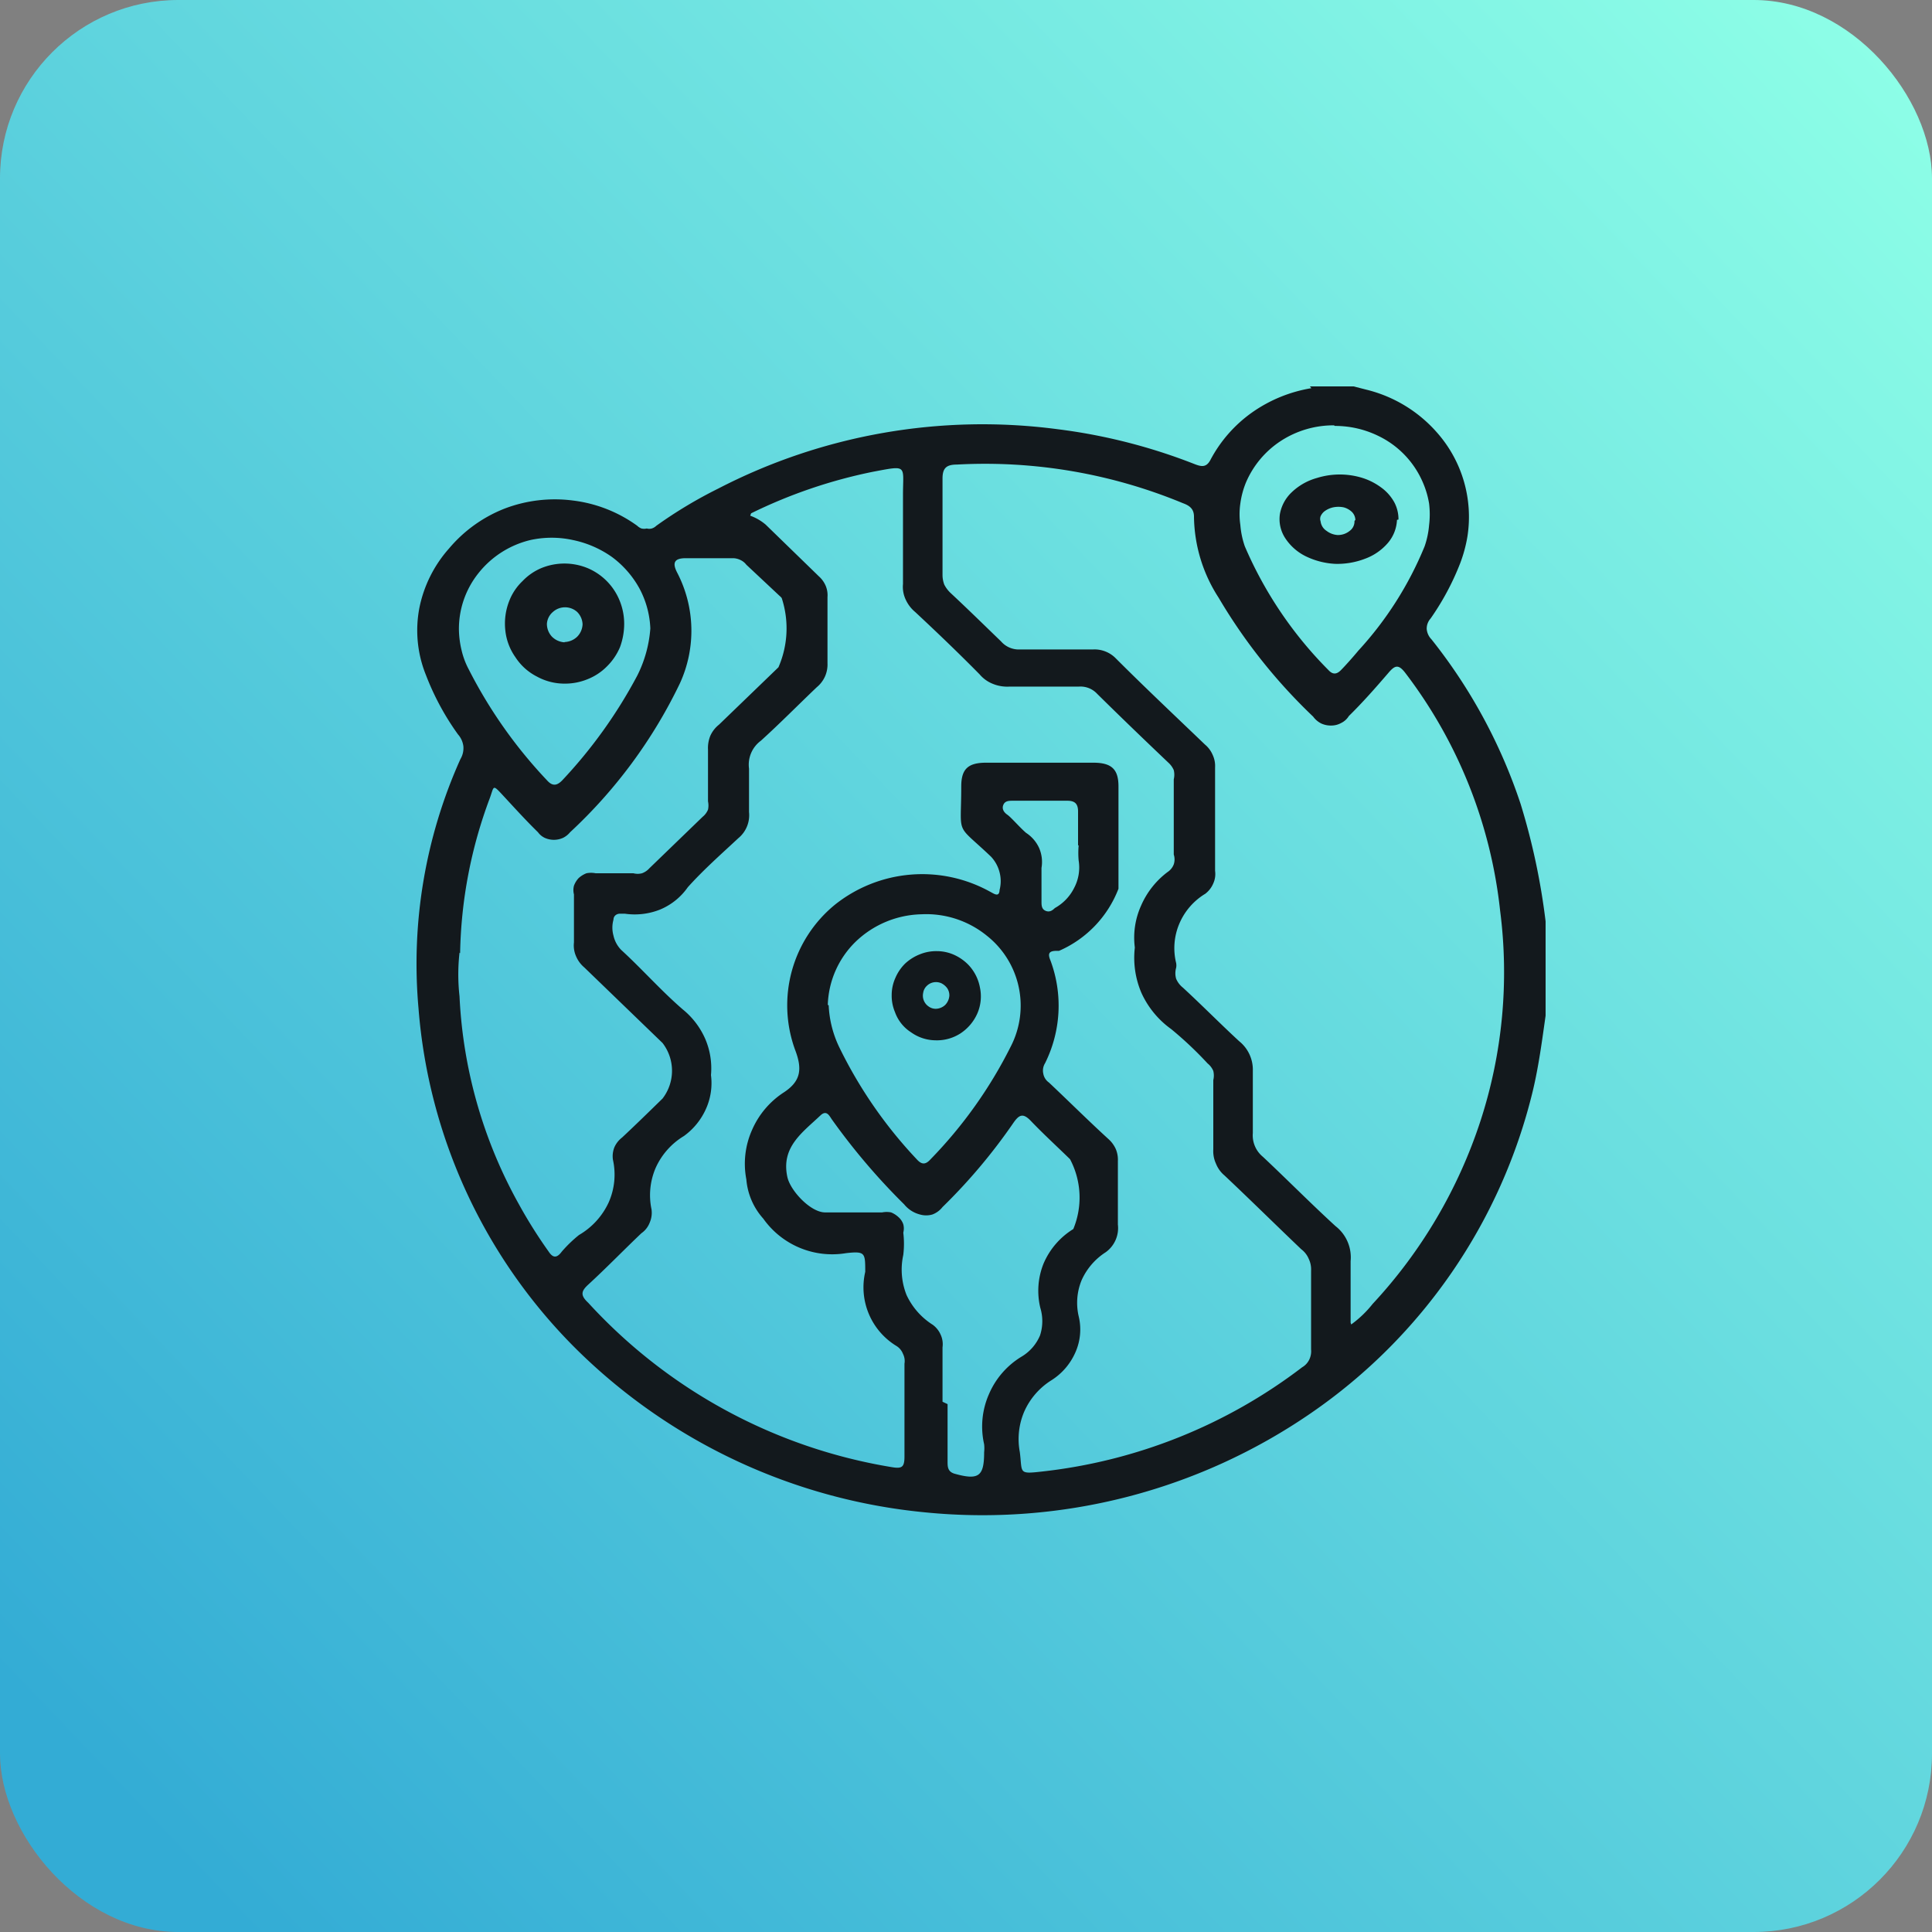 <svg xmlns="http://www.w3.org/2000/svg" xmlns:xlink="http://www.w3.org/1999/xlink" id="Layer_1" data-name="Layer 1" viewBox="0 0 65 65"><rect x="0" y="0" width="65" height="65" fill="#808080" stroke="none"/><defs><style>.cls-1{fill:url(#linear-gradient);}.cls-2{fill:#13191d;}</style><linearGradient id="linear-gradient" x1="259.52" y1="-339.18" x2="320.67" y2="-280.79" gradientTransform="matrix(1, 0, 0, -1, -256, -279.01)" gradientUnits="userSpaceOnUse"><stop offset="0" stop-color="#33acd5"></stop><stop offset="1" stop-color="#8effe7"></stop></linearGradient></defs><rect class="cls-1" width="65" height="65" rx="6"></rect><path class="cls-2" d="M36.27,28.44V27.3c0-.25-.1-.36-.36-.36H34.08c-.13,0-.26,0-.32.13s0,.25.13.34.41.42.63.61a1.2,1.2,0,0,1,.44.51,1.18,1.18,0,0,1,.08.67c0,.38,0,.75,0,1.13,0,.12,0,.25.13.31s.23,0,.32-.09a1.58,1.58,0,0,0,.65-.68,1.47,1.47,0,0,0,.15-.92,2.9,2.9,0,0,1,0-.51ZM21.88,21.15a3.11,3.11,0,0,0-.36-1.34,3.29,3.29,0,0,0-.93-1.07,3.49,3.49,0,0,0-1.31-.57,3.33,3.33,0,0,0-1.44,0,3.17,3.17,0,0,0-1.74,1.11,3,3,0,0,0-.66,1.92,3.17,3.17,0,0,0,.09.68,2.62,2.62,0,0,0,.24.64,15.93,15.93,0,0,0,2.64,3.74c.19.21.34.16.5,0a16.27,16.27,0,0,0,2.53-3.53,4.2,4.2,0,0,0,.44-1.59Zm6,12.67a3.61,3.61,0,0,0,.35,1.4A15.13,15.13,0,0,0,30.84,39c.17.19.3.19.47,0A15.13,15.13,0,0,0,34,35.22a3,3,0,0,0-.8-3.74A3.23,3.23,0,0,0,31,30.76a3.3,3.3,0,0,0-2.21.92,3.1,3.1,0,0,0-.94,2.13Zm17-19.51a3.25,3.25,0,0,0-1.78.52,3.14,3.14,0,0,0-1.18,1.4,2.86,2.86,0,0,0-.19.71,2.48,2.48,0,0,0,0,.72,2.88,2.88,0,0,0,.15.72,13.36,13.36,0,0,0,2.82,4.17c.15.16.28.13.41,0s.4-.43.59-.66a11.76,11.76,0,0,0,2.23-3.51,2.9,2.9,0,0,0,.15-.71,3,3,0,0,0,0-.73,3,3,0,0,0-.21-.71,3.08,3.08,0,0,0-1.51-1.57,3.31,3.31,0,0,0-1.45-.33Zm-13,32.93v1.93c0,.17,0,.34.23.41.82.23,1,.09,1-.72a1.22,1.22,0,0,0,0-.27,2.7,2.7,0,0,1,.16-1.68,2.73,2.73,0,0,1,1.12-1.28,1.51,1.51,0,0,0,.6-.7A1.54,1.54,0,0,0,35,44a2.45,2.45,0,0,1,.11-1.49,2.53,2.53,0,0,1,1-1.16A2.76,2.76,0,0,0,36,39L36,39c-.44-.43-.9-.85-1.32-1.29-.26-.27-.39-.21-.58.06a19,19,0,0,1-2.39,2.84.78.78,0,0,1-.34.25.75.75,0,0,1-.42,0,1,1,0,0,1-.53-.34A21.85,21.85,0,0,1,28,37.68c-.09-.12-.18-.36-.4-.15-.6.57-1.33,1.06-1.11,2.07.1.46.78,1.19,1.27,1.19h1.92a.77.77,0,0,1,.3,0,.82.82,0,0,1,.25.16.56.56,0,0,1,.16.24.54.54,0,0,1,0,.28,3.14,3.14,0,0,1,0,.75,2.31,2.31,0,0,0,.11,1.35,2.37,2.37,0,0,0,.88,1,.82.82,0,0,1,.27.34.76.76,0,0,1,.06.42c0,.62,0,1.23,0,1.83ZM15.46,32.05a6.57,6.57,0,0,0,0,1.47,15.87,15.87,0,0,0,2,7,16.15,16.15,0,0,0,1,1.59c.14.21.27.23.44,0a4.38,4.38,0,0,1,.58-.56,2.46,2.46,0,0,0,1-1.1,2.31,2.31,0,0,0,.14-1.44.82.82,0,0,1,.05-.41.85.85,0,0,1,.26-.33c.46-.43.91-.87,1.36-1.31a1.53,1.53,0,0,0,0-1.87l-2.63-2.54a1,1,0,0,1-.28-.38.89.89,0,0,1-.07-.46c0-.54,0-1.08,0-1.62a.57.57,0,0,1,0-.29.76.76,0,0,1,.16-.26.87.87,0,0,1,.26-.16.8.8,0,0,1,.31,0c.42,0,.84,0,1.27,0a.57.57,0,0,0,.29,0,.62.62,0,0,0,.25-.17l1.79-1.73a.61.61,0,0,0,.18-.24.68.68,0,0,0,0-.28c0-.58,0-1.16,0-1.74a1.09,1.09,0,0,1,.08-.47,1,1,0,0,1,.29-.37l2-1.93a3.28,3.28,0,0,0,.11-2.33.6.6,0,0,0-.08-.08L25.11,19a.53.53,0,0,0-.2-.16.58.58,0,0,0-.26-.06H23.07c-.38,0-.46.15-.29.48A4.24,4.24,0,0,1,22.87,23a16.69,16.69,0,0,1-3.69,5,.72.72,0,0,1-.24.19.75.75,0,0,1-.61,0A.6.6,0,0,1,18.1,28c-.4-.39-.78-.81-1.16-1.22s-.31-.34-.46.07a15.59,15.59,0,0,0-1,5.22Zm30,12.51a3.63,3.63,0,0,0,.72-.69,16.61,16.61,0,0,0,3.63-6.16,16.16,16.16,0,0,0,.66-7.07,16,16,0,0,0-3.19-8c-.23-.3-.35-.26-.57,0-.43.5-.87,1-1.33,1.45a.61.61,0,0,1-.25.23.69.69,0,0,1-.34.09.77.77,0,0,1-.34-.07.75.75,0,0,1-.27-.23,18.46,18.46,0,0,1-3.18-4,5.12,5.12,0,0,1-.83-2.73c0-.26-.15-.37-.37-.45a17.38,17.38,0,0,0-7.61-1.3c-.36,0-.48.13-.48.47q0,1.62,0,3.24a.92.92,0,0,0,.06.33,1.05,1.05,0,0,0,.2.27c.58.54,1.14,1.09,1.71,1.64a.79.79,0,0,0,.64.27c.82,0,1.64,0,2.46,0a1,1,0,0,1,.76.3c1,1,2,1.94,3,2.9a.92.92,0,0,1,.26.35.88.88,0,0,1,.08.42q0,1.74,0,3.48a.76.76,0,0,1-.06.42.85.85,0,0,1-.27.35,2.16,2.16,0,0,0-.87,1,2.1,2.1,0,0,0-.11,1.33.43.43,0,0,1,0,.16.67.67,0,0,0,0,.37.76.76,0,0,0,.23.3c.64.59,1.25,1.21,1.89,1.8a1.23,1.23,0,0,1,.46,1c0,.69,0,1.39,0,2.09a.93.93,0,0,0,.34.8c.82.77,1.61,1.57,2.44,2.33a1.33,1.33,0,0,1,.51,1.18c0,.67,0,1.33,0,2.07ZM25.24,17.35a1.68,1.68,0,0,1,.52.3l1.79,1.74a.9.9,0,0,1,.23.32.82.82,0,0,1,.06.38c0,.74,0,1.48,0,2.22a1,1,0,0,1-.08.44,1,1,0,0,1-.28.37c-.63.6-1.24,1.22-1.88,1.8a1,1,0,0,0-.4.94c0,.49,0,1,0,1.46a1,1,0,0,1-.36.88c-.58.54-1.18,1.07-1.7,1.65a2.14,2.14,0,0,1-.93.75,2.3,2.3,0,0,1-1.19.14h-.16c-.12,0-.22.08-.22.2a1,1,0,0,0,0,.54,1,1,0,0,0,.26.48c.7.64,1.33,1.36,2.07,2a2.63,2.63,0,0,1,.76,1,2.51,2.51,0,0,1,.19,1.21,2.11,2.11,0,0,1-.17,1.14,2.26,2.26,0,0,1-.74.91,2.4,2.4,0,0,0-.95,1.07,2.32,2.32,0,0,0-.14,1.4.83.83,0,0,1-.06.44.77.77,0,0,1-.28.36c-.6.57-1.18,1.17-1.79,1.73-.24.22-.27.36,0,.61A17.74,17.74,0,0,0,30,49.36c.35.06.43,0,.43-.36q0-1.56,0-3.12a.53.53,0,0,0-.05-.33.54.54,0,0,0-.21-.26,2.31,2.31,0,0,1-1.06-2.5v0c0-.64,0-.7-.64-.63A2.84,2.84,0,0,1,25.68,41a2.25,2.25,0,0,1-.57-1.32,2.79,2.79,0,0,1,.19-1.66,2.87,2.87,0,0,1,1.09-1.28c.55-.37.61-.77.36-1.42a4.37,4.37,0,0,1,1.35-4.89A4.71,4.71,0,0,1,33.31,30c.12.06.31.21.32-.06a1.18,1.18,0,0,0,0-.59,1.2,1.2,0,0,0-.29-.53c-1.22-1.16-1-.64-1-2.36,0-.59.23-.8.84-.8h3.6c.62,0,.85.22.85.8V29.9a3.74,3.74,0,0,1-2,2.09h-.08c-.27,0-.3.1-.21.32a4.34,4.34,0,0,1-.18,3.46.47.47,0,0,0-.06.35.46.46,0,0,0,.19.3c.67.63,1.31,1.27,2,1.9a1,1,0,0,1,.25.34.92.92,0,0,1,.07.4c0,.71,0,1.43,0,2.14a1,1,0,0,1-.41.93,2.17,2.17,0,0,0-.81.94,2,2,0,0,0-.1,1.21,1.89,1.89,0,0,1-.11,1.22,2.11,2.11,0,0,1-.81.94,2.38,2.38,0,0,0-.91,1.05,2.35,2.35,0,0,0-.15,1.36c.09.7-.06.75.73.66A17.59,17.59,0,0,0,43.81,46a.6.6,0,0,0,.24-.26.65.65,0,0,0,.06-.34c0-.88,0-1.76,0-2.65a.82.82,0,0,0-.08-.4.78.78,0,0,0-.25-.32c-.86-.82-1.71-1.66-2.58-2.48a1,1,0,0,1-.29-.4,1,1,0,0,1-.09-.48c0-.77,0-1.55,0-2.33a.67.67,0,0,0,0-.31.64.64,0,0,0-.19-.25,12.3,12.3,0,0,0-1.23-1.16,3.05,3.05,0,0,1-1-1.22,3,3,0,0,1-.22-1.52,2.62,2.62,0,0,1,.21-1.41,2.81,2.81,0,0,1,.89-1.13.54.54,0,0,0,.21-.26.53.53,0,0,0,0-.33c0-.84,0-1.69,0-2.53a.67.67,0,0,0,0-.31.72.72,0,0,0-.18-.25c-.81-.77-1.61-1.54-2.4-2.32a.77.77,0,0,0-.28-.19.78.78,0,0,0-.34-.05c-.77,0-1.55,0-2.33,0a1.28,1.28,0,0,1-.55-.09,1.12,1.12,0,0,1-.45-.32c-.71-.72-1.43-1.41-2.17-2.1a1.18,1.18,0,0,1-.32-.42,1,1,0,0,1-.09-.52c0-1,0-2,0-3s.17-1-1-.78a16.91,16.91,0,0,0-4.11,1.4ZM44.07,13h1.47l.43.11a4.62,4.62,0,0,1,2.4,1.47,4.28,4.28,0,0,1,1,3.47,4.69,4.69,0,0,1-.24.89,8.77,8.77,0,0,1-1,1.87.51.51,0,0,0-.13.35.57.57,0,0,0,.16.35,17.94,17.94,0,0,1,3,5.54A22.63,22.63,0,0,1,52,31v3.17c-.12.85-.23,1.69-.43,2.53a18.39,18.39,0,0,1-7.46,10.84,19.49,19.49,0,0,1-13,3.34,19.3,19.3,0,0,1-11.71-5.48,18.15,18.15,0,0,1-5.32-11.48,16.8,16.8,0,0,1,1.41-8.38.72.72,0,0,0,.1-.43.73.73,0,0,0-.18-.4,8.8,8.8,0,0,1-1.08-2,4,4,0,0,1-.22-2.26,4.28,4.28,0,0,1,1-2,4.67,4.67,0,0,1,1.87-1.34,4.74,4.74,0,0,1,2.3-.27,4.64,4.64,0,0,1,2.16.85.42.42,0,0,0,.14.09.39.39,0,0,0,.18,0,.33.33,0,0,0,.17,0,.38.38,0,0,0,.15-.09,15.08,15.08,0,0,1,2.08-1.25,19.35,19.35,0,0,1,11.42-2,19.07,19.07,0,0,1,4.6,1.17c.23.09.4.13.54-.13a4.57,4.57,0,0,1,1.4-1.6,4.83,4.83,0,0,1,2-.82Z"></path><path class="cls-2" d="M45.6,17.49a.4.4,0,0,0-.11-.26.64.64,0,0,0-.28-.16.87.87,0,0,0-.36,0,.76.76,0,0,0-.3.14.45.45,0,0,0-.12.16.25.25,0,0,0,0,.17.44.44,0,0,0,.2.32A.68.68,0,0,0,45,18a.62.62,0,0,0,.41-.14.39.39,0,0,0,.16-.33Zm1.4,0a1.28,1.28,0,0,1-.3.77,1.85,1.85,0,0,1-.78.54,2.59,2.59,0,0,1-1,.17,2.55,2.55,0,0,1-1-.26,1.74,1.74,0,0,1-.69-.62,1.17,1.17,0,0,1-.17-.79,1.33,1.33,0,0,1,.4-.74,2,2,0,0,1,.85-.48,2.58,2.58,0,0,1,1.53,0,2.15,2.15,0,0,1,.64.33,1.52,1.52,0,0,1,.43.49,1.21,1.21,0,0,1,.14.58Z"></path><path class="cls-2" d="M31.94,33.5a.43.43,0,0,0-.07-.25.55.55,0,0,0-.2-.17.44.44,0,0,0-.49.09.4.4,0,0,0-.12.23.44.44,0,0,0,.18.46.41.41,0,0,0,.24.08.48.48,0,0,0,.32-.13.5.5,0,0,0,.14-.31ZM31.47,35a1.44,1.44,0,0,1-.82-.27,1.34,1.34,0,0,1-.54-.68,1.41,1.41,0,0,1-.11-.57,1.39,1.39,0,0,1,.12-.57,1.51,1.51,0,0,1,.33-.49,1.57,1.57,0,0,1,.49-.31,1.46,1.46,0,0,1,.58-.11,1.42,1.42,0,0,1,.57.12,1.58,1.58,0,0,1,.48.33,1.5,1.5,0,0,1,.4.78,1.44,1.44,0,0,1-.09.87,1.55,1.55,0,0,1-.57.67,1.46,1.46,0,0,1-.84.23Z"></path><path class="cls-2" d="M19,21.6a.64.64,0,0,0,.42-.18A.63.63,0,0,0,19.6,21a.62.62,0,0,0-.18-.41.61.61,0,0,0-.82,0,.57.57,0,0,0-.2.4.63.63,0,0,0,.17.43.65.65,0,0,0,.42.19ZM19,23a1.93,1.93,0,0,1-.94-.24,1.87,1.87,0,0,1-.72-.65A1.9,1.9,0,0,1,17,21.2a2.08,2.08,0,0,1,.14-1,1.83,1.83,0,0,1,.44-.65,1.88,1.88,0,0,1,.64-.44,2.05,2.05,0,0,1,1.54,0,2,2,0,0,1,1.08,1.08A2.07,2.07,0,0,1,21,21a2.28,2.28,0,0,1-.14.77,2,2,0,0,1-.44.65,1.89,1.89,0,0,1-.65.43A2,2,0,0,1,19,23Z"></path></svg>